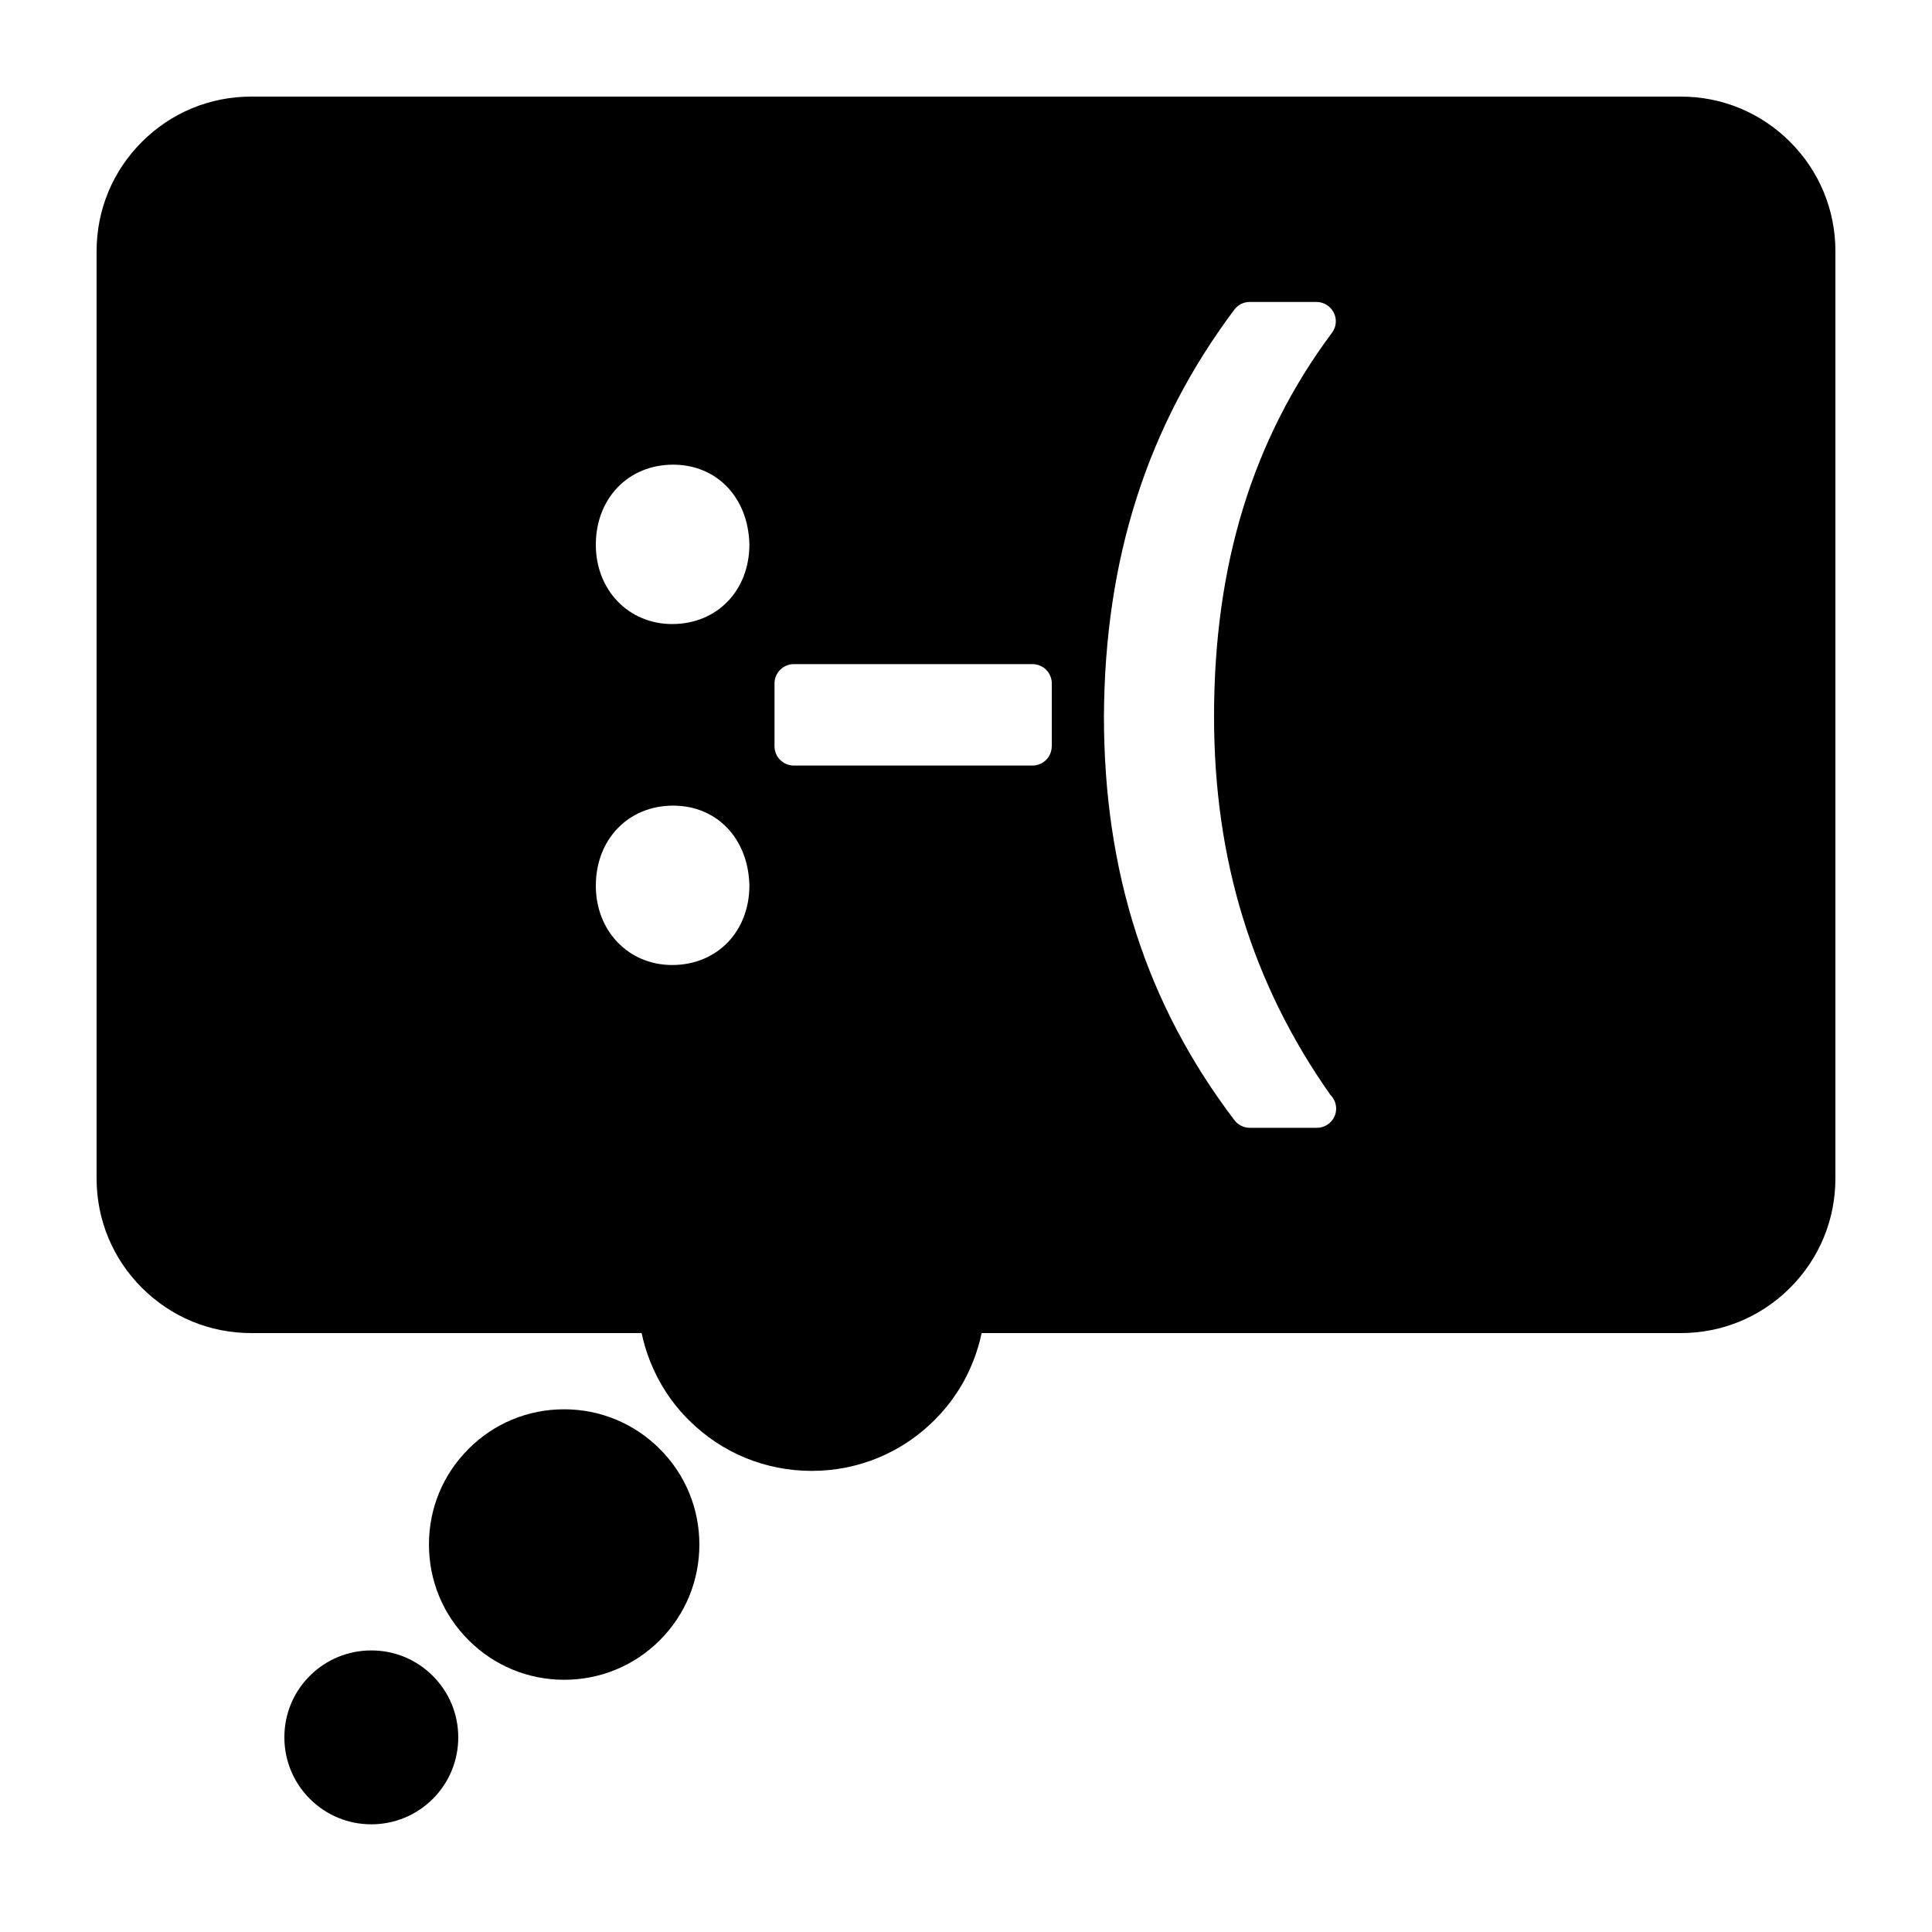 <?xml version="1.0" encoding="UTF-8"?>
<svg width="100pt" height="100pt" version="1.1" viewBox="0 0 100 100" xmlns="http://www.w3.org/2000/svg">
 <g>
  <path d="m29.195 72.945c-1.871 0-3.629 0.73-4.945 2.051-1.32 1.32-2.051 3.078-2.047 4.949 0 1.871 0.727 3.629 2.051 4.949 1.32 1.32 3.078 2.051 4.949 2.051s3.629-0.727 4.949-2.047c1.32-1.32 2.047-3.078 2.047-4.949 0-1.871-0.727-3.629-2.047-4.949-1.324-1.324-3.082-2.055-4.957-2.055z"/>
  <path d="m19.219 85.426c-1.203 0-2.336 0.469-3.184 1.316-0.852 0.852-1.316 1.98-1.316 3.184 0 1.199 0.469 2.332 1.32 3.184 0.852 0.848 1.98 1.316 3.18 1.316 1.203 0 2.332-0.469 3.184-1.316 0.848-0.852 1.316-1.98 1.316-3.184s-0.469-2.332-1.316-3.18c-0.852-0.852-1.98-1.32-3.184-1.32z"/>
  <path d="m92.656 7.344c-1.512-1.512-3.519-2.344-5.656-2.344h-74c-2.137 0-4.144 0.832-5.656 2.344s-2.344 3.519-2.344 5.656v48c0 2.137 0.832 4.144 2.344 5.656s3.519 2.344 5.656 2.344h20.211c0.102 0.488 0.246 0.969 0.43 1.438 0.453 1.152 1.125 2.184 2.008 3.062 1.695 1.695 3.957 2.633 6.363 2.633s4.668-0.938 6.363-2.633c0.879-0.879 1.555-1.91 2.004-3.062 0.184-0.469 0.328-0.949 0.43-1.438h36.191c2.137 0 4.144-0.832 5.656-2.344s2.344-3.519 2.344-5.656v-48c0-2.137-0.832-4.144-2.344-5.656zm-57.867 42.605c-2.254 0-3.949-1.762-3.949-4.102 0-2.402 1.684-4.148 4-4.148 2.262 0 3.887 1.695 3.949 4.121 0 2.406-1.68 4.129-4 4.129zm0-17.648c-2.254 0-3.949-1.762-3.949-4.102 0-2.406 1.684-4.148 4-4.148 2.262 0 3.887 1.695 3.949 4.121 0 2.402-1.68 4.129-4 4.129zm19.648 6.324c0 0.555-0.445 1-1 1h-12.348c-0.551 0-1-0.445-1-1v-3.25c0-0.551 0.449-1 1-1h12.352c0.555 0 1 0.449 1 1v3.25zm13.723 19.75h-0.02-3.449c-0.312 0-0.609-0.145-0.797-0.395-4.547-5.984-6.754-12.824-6.754-20.902 0.039-8.168 2.25-15.051 6.75-21.051 0.188-0.254 0.484-0.398 0.801-0.398h3.449c0.379 0 0.723 0.215 0.895 0.551 0.172 0.34 0.137 0.742-0.094 1.047-4.106 5.512-6.102 12.008-6.102 19.855 0 7.418 1.969 13.824 6.019 19.586 0.188 0.184 0.301 0.434 0.301 0.715 0 0.547-0.445 0.992-1 0.992z"/>
 </g>
</svg>
